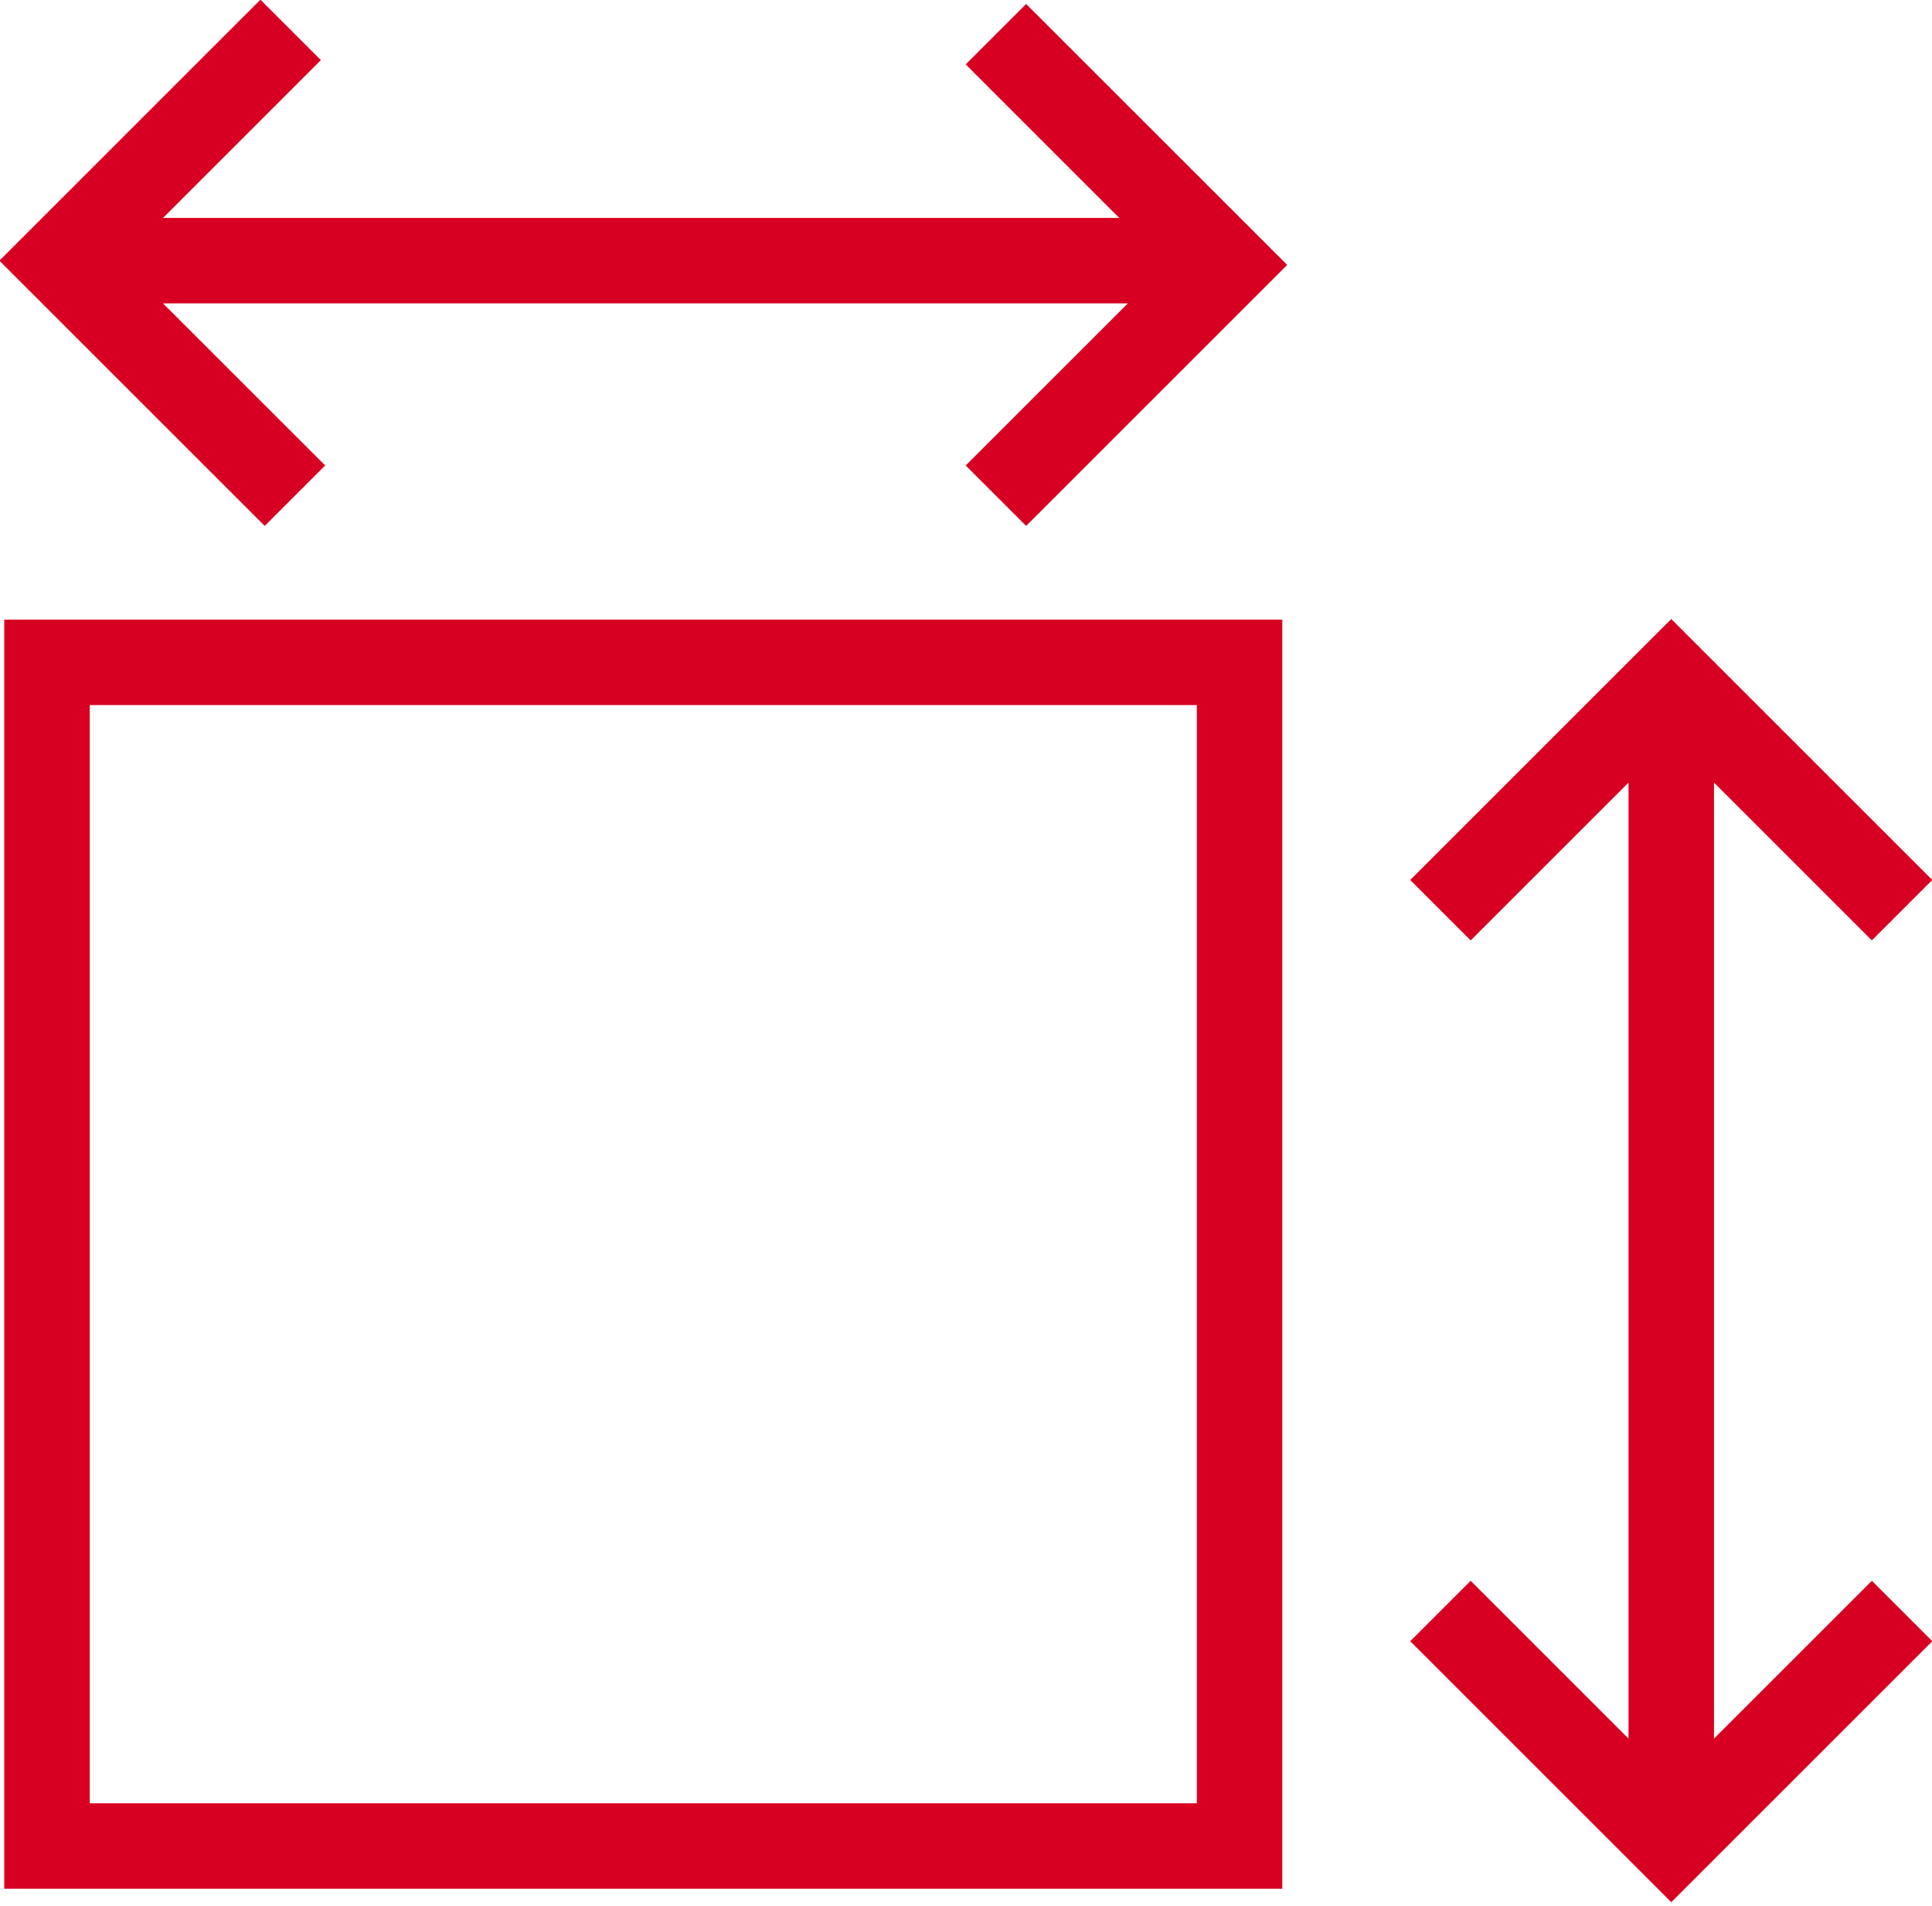 <svg id="Layer_1" xmlns="http://www.w3.org/2000/svg" viewBox="0 0 45.2 44.6"><style>.st0{fill:none;stroke:#d80022;stroke-width:2;stroke-miterlimit:10}</style><path class="st0" d="M33.7 37.7l5.4 5.4 5.4-5.4M33.7 21.3l5.4-5.4 5.4 5.4m-5.4-4.9v26.3M23.3 11.6l5.4-5.4L23.3.8M6.9 11.6L1.4 6.1 6.8.7M1.9 6.1h26.3M1.1 43.2H29V15.5H1.1v27.7z"/></svg>
